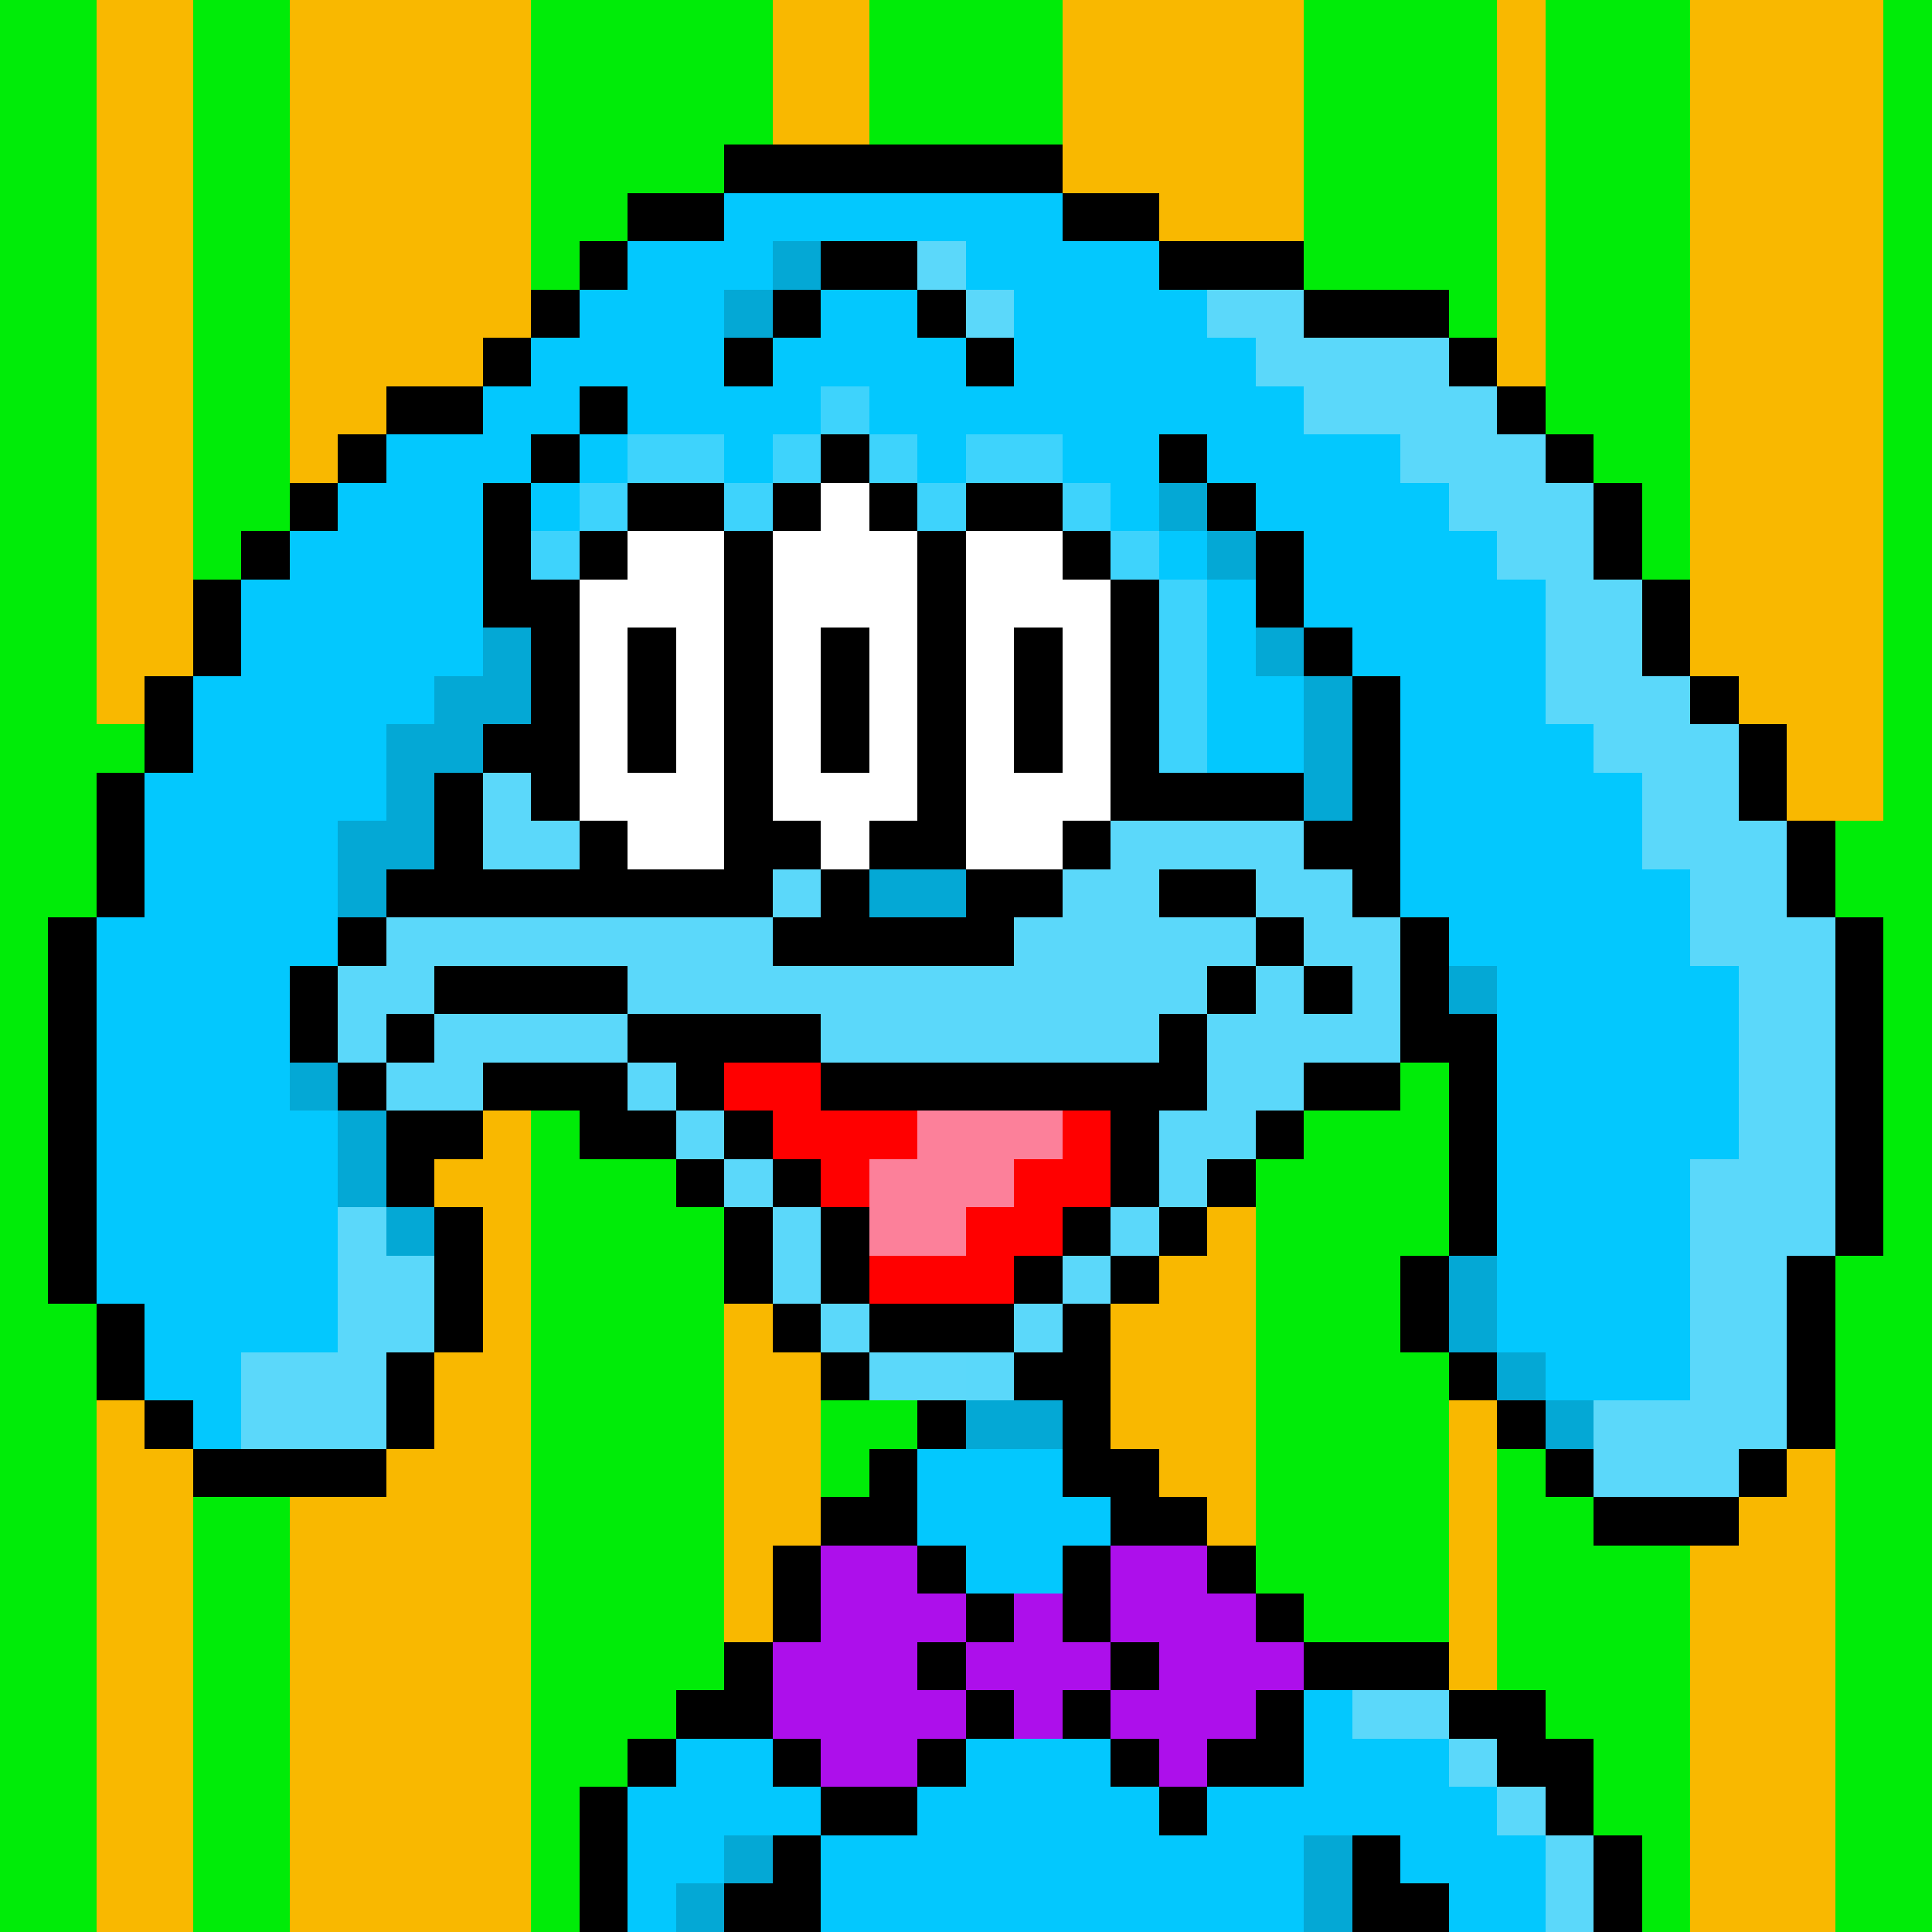 <svg xmlns="http://www.w3.org/2000/svg" viewBox="0 -0.5 40 40" shape-rendering="crispEdges">
<rect x="0" y="-0.5" width="40" height="40" fill="#333333" stroke="none"/>
<path stroke="#00ec08" d="M0 0h2M4 0h2M11 0h5M18 0h4M27 0h4M32 0h3M39 0h1M0 1h2M4 1h2M11 1h5M18 1h4M27 1h4M32 1h3M39 1h1M0 2h2M4 2h2M11 2h5M18 2h4M27 2h4M32 2h3M39 2h1M0 3h2M4 3h2M11 3h4M27 3h4M32 3h3M39 3h1M0 4h2M4 4h2M11 4h2M27 4h4M32 4h3M39 4h1M0 5h2M4 5h2M11 5h1M27 5h4M32 5h3M39 5h1M0 6h2M4 6h2M30 6h1M32 6h3M39 6h1M0 7h2M4 7h2M32 7h3M39 7h1M0 8h2M4 8h2M32 8h3M39 8h1M0 9h2M4 9h2M33 9h2M39 9h1M0 10h2M4 10h2M34 10h1M39 10h1M0 11h2M4 11h1M34 11h1M39 11h1M0 12h2M39 12h1M0 13h2M39 13h1M0 14h2M39 14h1M0 15h3M39 15h1M0 16h2M39 16h1M0 17h2M38 17h2M0 18h2M38 18h2M0 19h1M39 19h1M0 20h1M39 20h1M0 21h1M39 21h1M0 22h1M29 22h1M39 22h1M0 23h1M11 23h1M27 23h3M39 23h1M0 24h1M11 24h3M26 24h4M39 24h1M0 25h1M11 25h4M26 25h4M39 25h1M0 26h1M11 26h4M26 26h3M38 26h2M0 27h2M11 27h4M26 27h3M38 27h2M0 28h2M11 28h4M26 28h4M38 28h2M0 29h2M11 29h4M17 29h2M26 29h4M38 29h2M0 30h2M11 30h4M17 30h1M26 30h4M31 30h1M38 30h2M0 31h2M4 31h2M11 31h4M26 31h4M31 31h2M38 31h2M0 32h2M4 32h2M11 32h4M26 32h4M31 32h4M38 32h2M0 33h2M4 33h2M11 33h4M27 33h3M31 33h4M38 33h2M0 34h2M4 34h2M11 34h4M31 34h4M38 34h2M0 35h2M4 35h2M11 35h3M32 35h3M38 35h2M0 36h2M4 36h2M11 36h2M33 36h2M38 36h2M0 37h2M4 37h2M11 37h1M33 37h2M38 37h2M0 38h2M4 38h2M11 38h1M34 38h1M38 38h2M0 39h2M4 39h2M11 39h1M34 39h1M38 39h2" />
<path stroke="#f9b800" d="M2 0h2M6 0h5M16 0h2M22 0h5M31 0h1M35 0h4M2 1h2M6 1h5M16 1h2M22 1h5M31 1h1M35 1h4M2 2h2M6 2h5M16 2h2M22 2h5M31 2h1M35 2h4M2 3h2M6 3h5M22 3h5M31 3h1M35 3h4M2 4h2M6 4h5M24 4h3M31 4h1M35 4h4M2 5h2M6 5h5M31 5h1M35 5h4M2 6h2M6 6h5M31 6h1M35 6h4M2 7h2M6 7h4M31 7h1M35 7h4M2 8h2M6 8h2M35 8h4M2 9h2M6 9h1M35 9h4M2 10h2M35 10h4M2 11h2M35 11h4M2 12h2M35 12h4M2 13h2M35 13h4M2 14h1M36 14h3M37 15h2M37 16h2M10 23h1M9 24h2M10 25h1M25 25h1M10 26h1M24 26h2M10 27h1M15 27h1M23 27h3M9 28h2M15 28h2M23 28h3M2 29h1M9 29h2M15 29h2M23 29h3M30 29h1M2 30h2M8 30h3M15 30h2M24 30h2M30 30h1M37 30h1M2 31h2M6 31h5M15 31h2M25 31h1M30 31h1M36 31h2M2 32h2M6 32h5M15 32h1M30 32h1M35 32h3M2 33h2M6 33h5M15 33h1M30 33h1M35 33h3M2 34h2M6 34h5M30 34h1M35 34h3M2 35h2M6 35h5M35 35h3M2 36h2M6 36h5M35 36h3M2 37h2M6 37h5M35 37h3M2 38h2M6 38h5M35 38h3M2 39h2M6 39h5M35 39h3" />
<path stroke="#000000" d="M15 3h7M13 4h2M22 4h2M12 5h1M17 5h2M24 5h3M11 6h1M16 6h1M19 6h1M27 6h3M10 7h1M15 7h1M20 7h1M30 7h1M8 8h2M12 8h1M31 8h1M7 9h1M11 9h1M17 9h1M24 9h1M32 9h1M6 10h1M10 10h1M13 10h2M16 10h1M18 10h1M20 10h2M25 10h1M33 10h1M5 11h1M10 11h1M12 11h1M15 11h1M19 11h1M22 11h1M26 11h1M33 11h1M4 12h1M10 12h2M15 12h1M19 12h1M23 12h1M26 12h1M34 12h1M4 13h1M11 13h1M13 13h1M15 13h1M17 13h1M19 13h1M21 13h1M23 13h1M27 13h1M34 13h1M3 14h1M11 14h1M13 14h1M15 14h1M17 14h1M19 14h1M21 14h1M23 14h1M28 14h1M35 14h1M3 15h1M10 15h2M13 15h1M15 15h1M17 15h1M19 15h1M21 15h1M23 15h1M28 15h1M36 15h1M2 16h1M9 16h1M11 16h1M15 16h1M19 16h1M23 16h4M28 16h1M36 16h1M2 17h1M9 17h1M12 17h1M15 17h2M18 17h2M22 17h1M27 17h2M37 17h1M2 18h1M8 18h8M17 18h1M20 18h2M24 18h2M28 18h1M37 18h1M1 19h1M7 19h1M16 19h5M26 19h1M29 19h1M38 19h1M1 20h1M6 20h1M9 20h4M25 20h1M27 20h1M29 20h1M38 20h1M1 21h1M6 21h1M8 21h1M13 21h4M24 21h1M29 21h2M38 21h1M1 22h1M7 22h1M10 22h3M14 22h1M17 22h8M27 22h2M30 22h1M38 22h1M1 23h1M8 23h2M12 23h2M15 23h1M23 23h1M26 23h1M30 23h1M38 23h1M1 24h1M8 24h1M14 24h1M16 24h1M23 24h1M25 24h1M30 24h1M38 24h1M1 25h1M9 25h1M15 25h1M17 25h1M22 25h1M24 25h1M30 25h1M38 25h1M1 26h1M9 26h1M15 26h1M17 26h1M21 26h1M23 26h1M29 26h1M37 26h1M2 27h1M9 27h1M16 27h1M18 27h3M22 27h1M29 27h1M37 27h1M2 28h1M8 28h1M17 28h1M21 28h2M30 28h1M37 28h1M3 29h1M8 29h1M19 29h1M22 29h1M31 29h1M37 29h1M4 30h4M18 30h1M22 30h2M32 30h1M36 30h1M17 31h2M23 31h2M33 31h3M16 32h1M19 32h1M22 32h1M25 32h1M16 33h1M20 33h1M22 33h1M26 33h1M15 34h1M19 34h1M23 34h1M27 34h3M14 35h2M20 35h1M22 35h1M26 35h1M30 35h2M13 36h1M16 36h1M19 36h1M23 36h1M25 36h2M31 36h2M12 37h1M17 37h2M24 37h1M32 37h1M12 38h1M16 38h1M28 38h1M33 38h1M12 39h1M15 39h2M28 39h2M33 39h1" />
<path stroke="#03c8fe" d="M15 4h7M13 5h3M20 5h4M12 6h3M17 6h2M21 6h4M11 7h4M16 7h4M21 7h5M10 8h2M13 8h4M18 8h9M8 9h3M12 9h1M15 9h1M19 9h1M22 9h2M25 9h4M7 10h3M11 10h1M23 10h1M26 10h4M6 11h4M24 11h1M27 11h4M5 12h5M25 12h1M27 12h5M5 13h5M25 13h1M28 13h4M4 14h5M25 14h2M29 14h3M4 15h4M25 15h2M29 15h4M3 16h5M29 16h5M3 17h4M29 17h5M3 18h4M29 18h6M2 19h5M30 19h5M2 20h4M31 20h5M2 21h4M31 21h5M2 22h4M31 22h5M2 23h5M31 23h5M2 24h5M31 24h4M2 25h5M31 25h4M2 26h5M31 26h4M3 27h4M31 27h4M3 28h2M32 28h3M4 29h1M19 30h3M19 31h4M20 32h2M27 35h1M14 36h2M20 36h3M27 36h3M13 37h4M19 37h5M25 37h6M13 38h2M17 38h10M29 38h3M13 39h1M17 39h10M30 39h2" />
<path stroke="#04a8d5" d="M16 5h1M15 6h1M24 10h1M25 11h1M10 13h1M26 13h1M9 14h2M27 14h1M8 15h2M27 15h1M8 16h1M27 16h1M7 17h2M7 18h1M18 18h2M30 20h1M6 22h1M7 23h1M7 24h1M8 25h1M30 26h1M30 27h1M31 28h1M20 29h2M32 29h1M15 38h1M27 38h1M14 39h1M27 39h1" />
<path stroke="#5bd8fa" d="M19 5h1M20 6h1M25 6h2M26 7h4M27 8h4M29 9h3M30 10h3M31 11h2M32 12h2M32 13h2M32 14h3M33 15h3M10 16h1M34 16h2M10 17h2M23 17h4M34 17h3M16 18h1M22 18h2M26 18h2M35 18h2M8 19h8M21 19h5M27 19h2M35 19h3M7 20h2M13 20h12M26 20h1M28 20h1M36 20h2M7 21h1M9 21h4M17 21h7M25 21h4M36 21h2M8 22h2M13 22h1M25 22h2M36 22h2M14 23h1M24 23h2M36 23h2M15 24h1M24 24h1M35 24h3M7 25h1M16 25h1M23 25h1M35 25h3M7 26h2M16 26h1M22 26h1M35 26h2M7 27h2M17 27h1M21 27h1M35 27h2M5 28h3M18 28h2M35 28h2M5 29h3M33 29h4M33 30h3M28 35h2M30 36h1M31 37h1M32 38h1M32 39h1" />
<path stroke="#3ed3fc" d="M17 8h1M13 9h2M16 9h1M18 9h1M20 9h2M12 10h1M15 10h1M19 10h1M22 10h1M11 11h1M23 11h1M24 12h1M24 13h1M24 14h1M24 15h1" />
<path stroke="#ffffff" d="M17 10h1M13 11h2M16 11h3M20 11h2M12 12h3M16 12h3M20 12h3M12 13h1M14 13h1M16 13h1M18 13h1M20 13h1M22 13h1M12 14h1M14 14h1M16 14h1M18 14h1M20 14h1M22 14h1M12 15h1M14 15h1M16 15h1M18 15h1M20 15h1M22 15h1M12 16h3M16 16h3M20 16h3M13 17h2M17 17h1M20 17h2" />
<path stroke="#ff0000" d="M15 22h2M16 23h3M22 23h1M17 24h1M21 24h2M20 25h2M18 26h3" />
<path stroke="#fc809a" d="M19 23h3M18 24h3M18 25h2" />
<path stroke="#5ad8fa" d="M20 28h1" />
<path stroke="#ad0feb" d="M17 32h2M23 32h2M17 33h3M21 33h1M23 33h3M16 34h3M20 34h3M24 34h3M16 35h4M21 35h1M23 35h3M17 36h2M24 36h1" />
</svg>